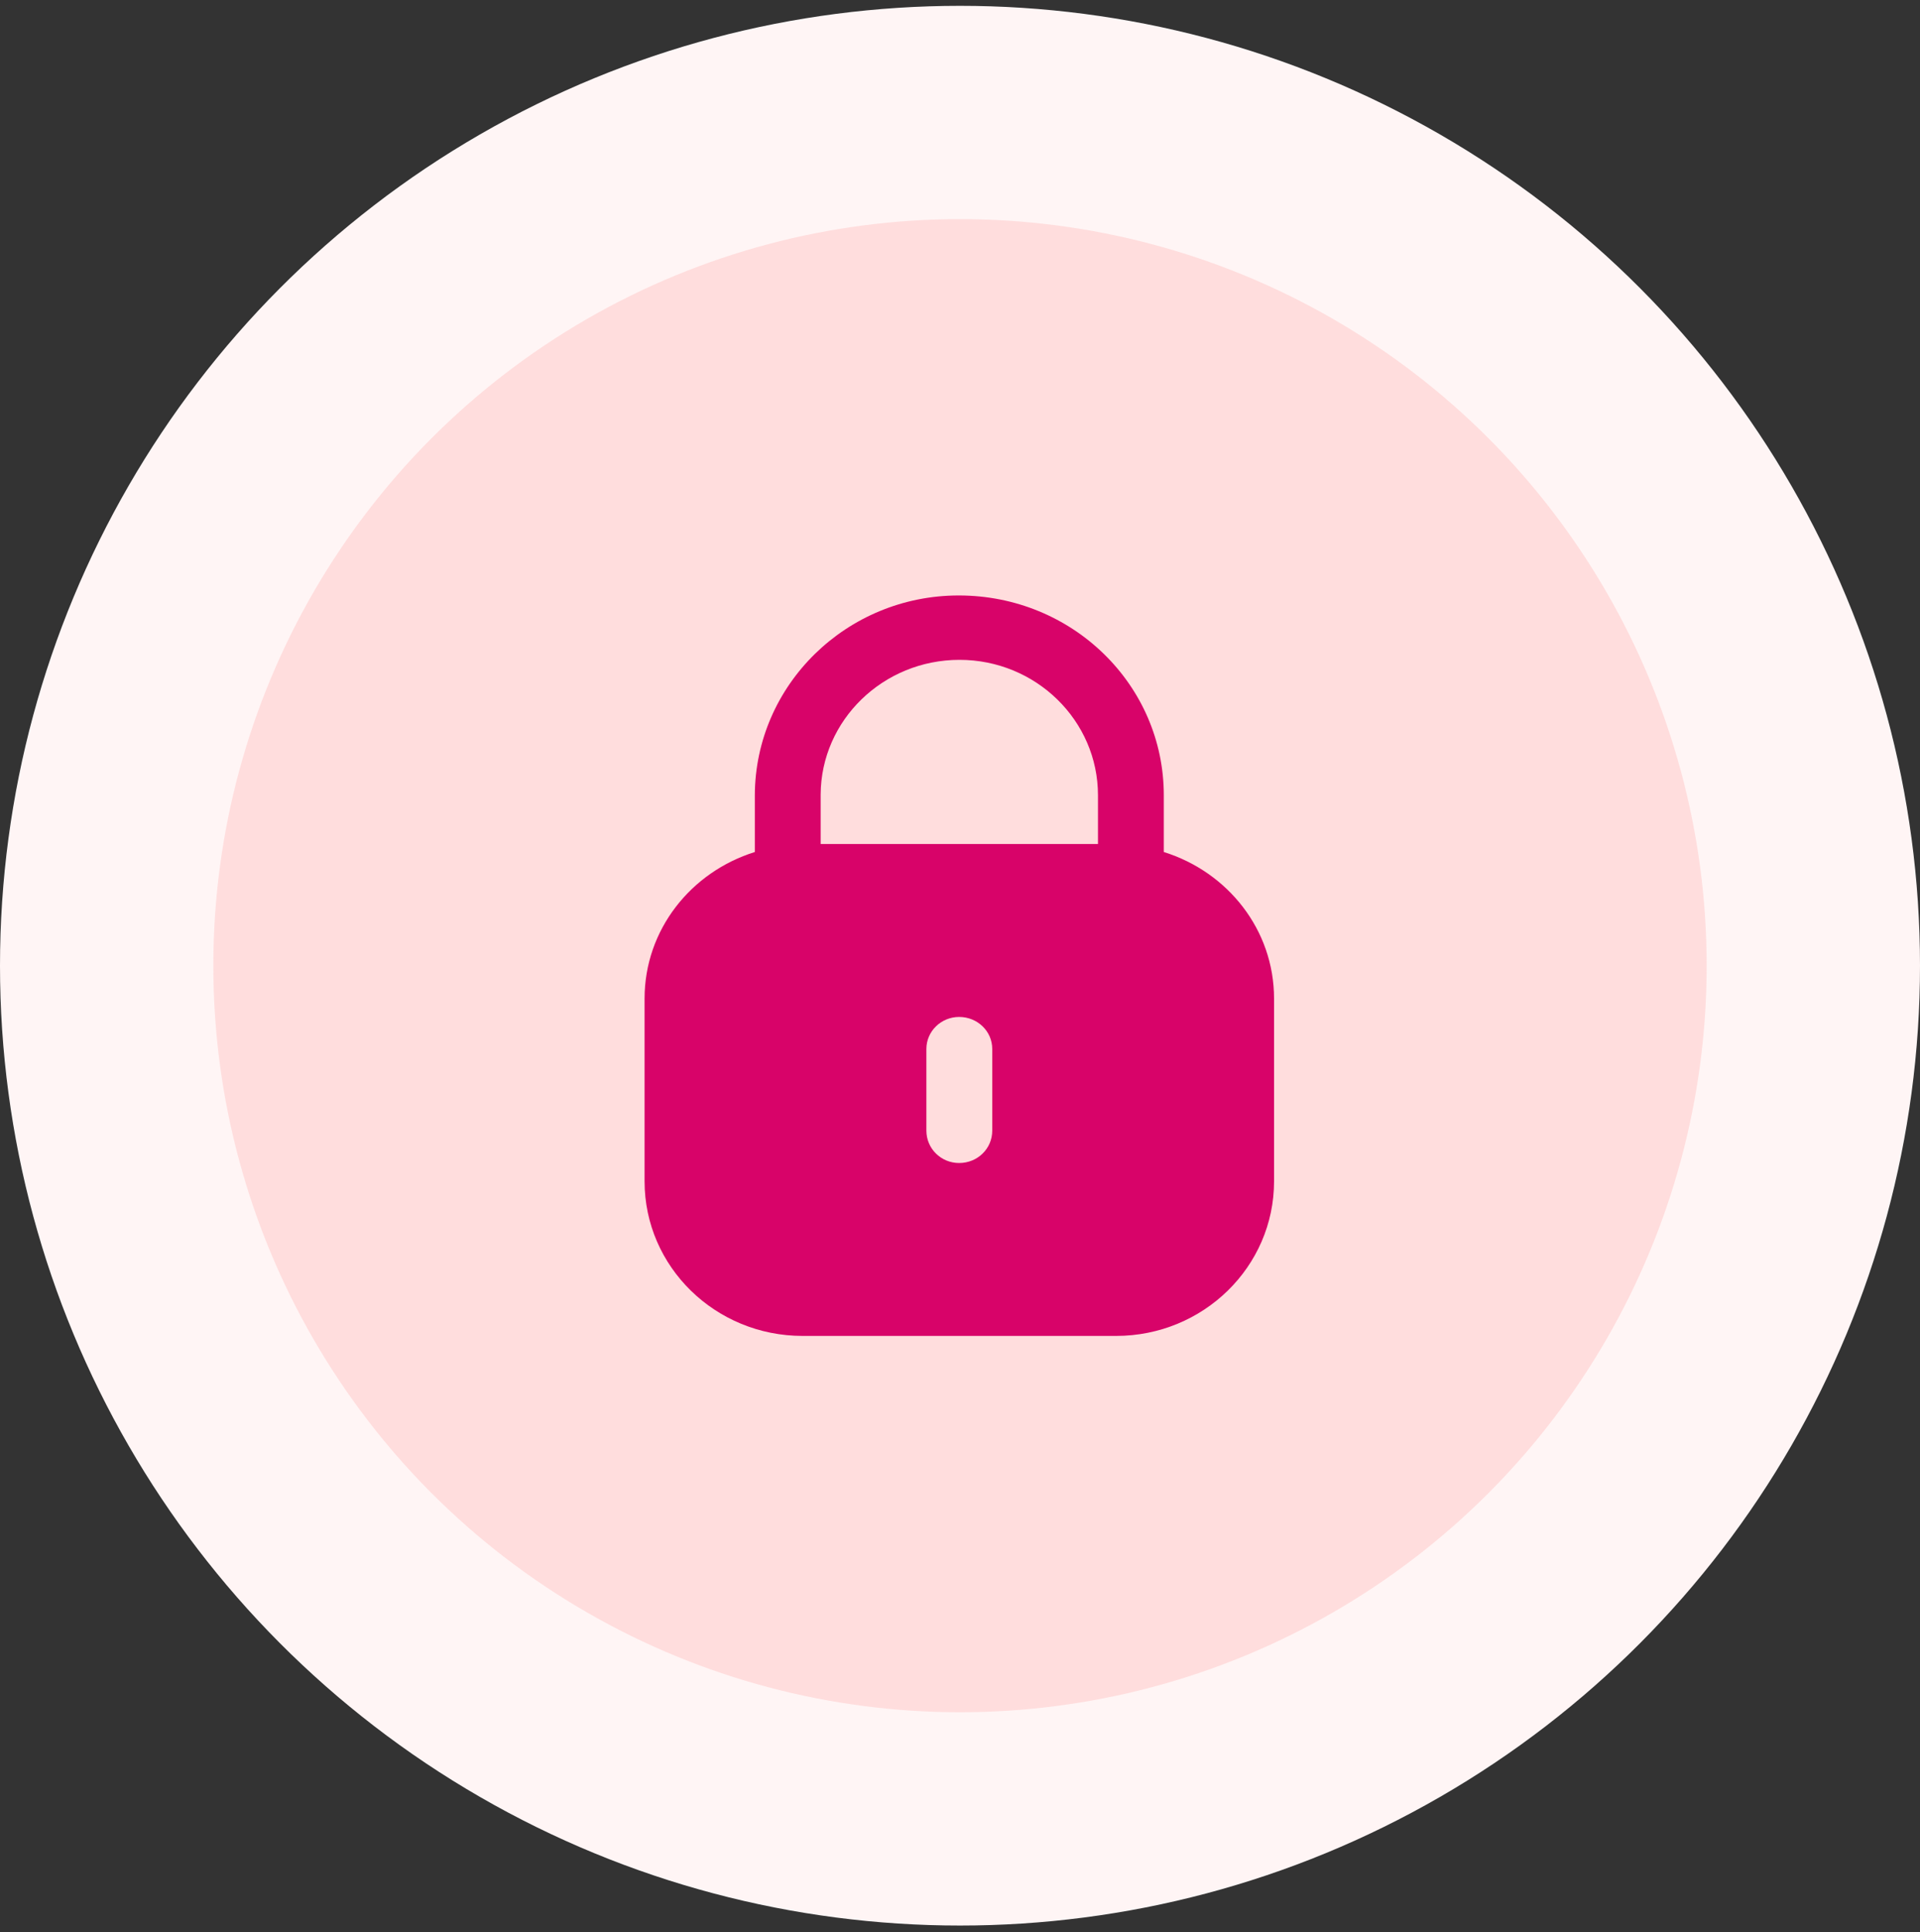 <svg width="154" height="155" viewBox="0 0 154 155" fill="none" xmlns="http://www.w3.org/2000/svg">
<rect x="0" y="0" width="154" height="155" fill="#333333" stroke="none"/>
<circle cx="77" cy="77.468" r="77" fill="#FFF5F5"/>
<circle cx="77" cy="77.468" r="59.889" fill="#FFDDDD"/>
<path fill-rule="evenodd" clip-rule="evenodd" d="M93.347 63.794V68.349C98.463 69.945 102.19 74.576 102.19 80.107V94.769C102.19 101.617 96.513 107.168 89.515 107.168H64.378C57.377 107.168 51.7 101.617 51.7 94.769V80.107C51.7 74.576 55.43 69.945 60.543 68.349V63.794C60.573 54.94 67.906 47.768 76.9 47.768C86.014 47.768 93.347 54.94 93.347 63.794ZM76.96 52.933C83.087 52.933 88.066 57.803 88.066 63.794V67.708H65.824V63.735C65.854 57.773 70.834 52.933 76.96 52.933ZM79.586 90.7C79.586 92.146 78.409 93.297 76.93 93.297C75.481 93.297 74.304 92.146 74.304 90.7V84.147C74.304 82.731 75.481 81.58 76.93 81.58C78.409 81.58 79.586 82.731 79.586 84.147V90.7Z" fill="#D80369"/>
</svg>
